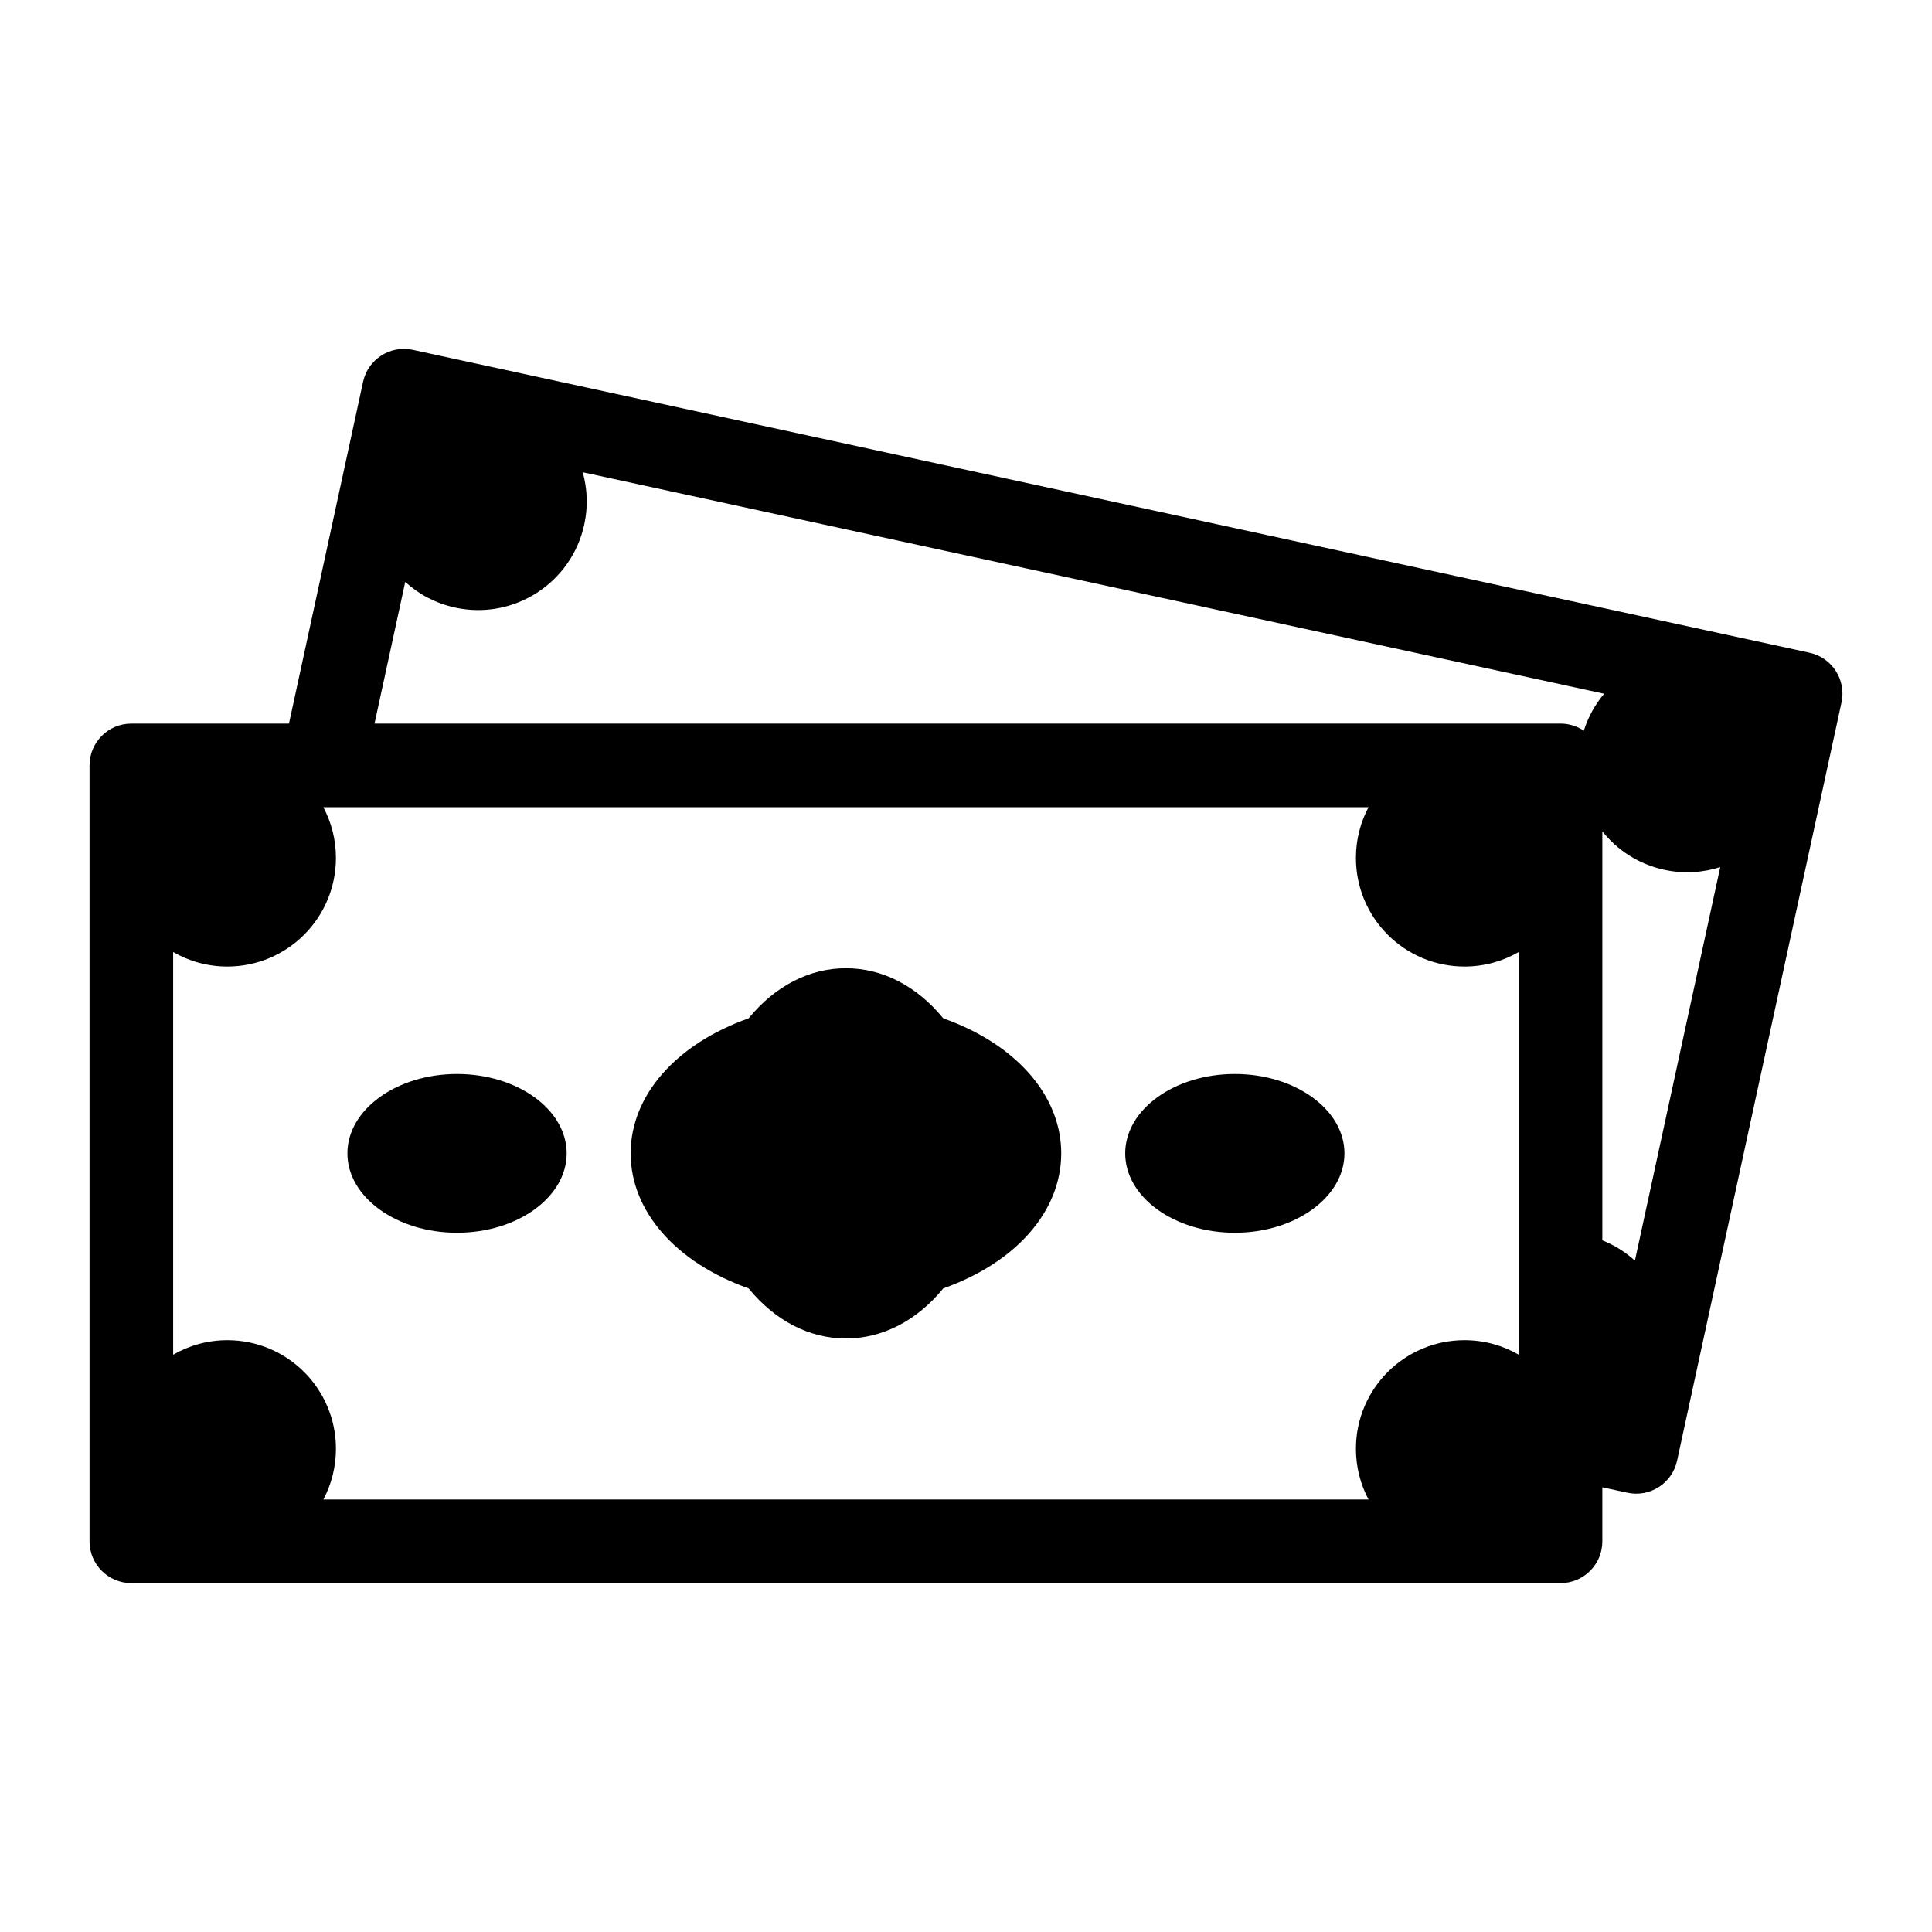 <?xml version="1.0" encoding="iso-8859-1"?>
<!-- Generator: Adobe Illustrator 16.0.0, SVG Export Plug-In . SVG Version: 6.00 Build 0)  -->
<!DOCTYPE svg PUBLIC "-//W3C//DTD SVG 1.1//EN" "http://www.w3.org/Graphics/SVG/1.1/DTD/svg11.dtd">
<svg version="1.1" id="Layer_1" xmlns="http://www.w3.org/2000/svg" xmlns:xlink="http://www.w3.org/1999/xlink" x="0px" y="0px"
	 width="512px" height="512px" viewBox="0 0 512 512" style="enable-background:new 0 0 512 512;" xml:space="preserve">
<g>
	<g>
		<path d="M249.974,269.868c-7.002-8.572-16.13-13.281-25.793-13.281c-9.662,0-18.79,4.708-25.792,13.281
			c-19.308,6.842-31.26,20.493-31.26,35.784s11.952,28.942,31.26,35.784c7.001,8.573,16.129,13.281,25.792,13.281
			c9.664,0,18.792-4.708,25.793-13.281c19.309-6.841,31.261-20.492,31.261-35.784C281.234,290.361,269.282,276.71,249.974,269.868z"
			/>
		<path d="M327.242,284.616c-16.019,0-29.051,9.437-29.051,21.036s13.032,21.036,29.051,21.036s29.051-9.437,29.051-21.036
			S343.261,284.616,327.242,284.616z"/>
		<path d="M121.12,284.616c-16.019,0-29.052,9.437-29.052,21.036s13.033,21.036,29.052,21.036c16.019,0,29.051-9.437,29.051-21.036
			S137.139,284.616,121.12,284.616z"/>
	</g>
	<path d="M479.539,172.977L109.393,92.711c-5.979-1.297-11.878,2.5-13.175,8.479l-19.64,90.571H34.807
		c-6.119,0-11.079,4.959-11.079,11.079v205.623c0,6.119,4.96,11.079,11.079,11.079h378.748c6.119,0,11.079-4.959,11.079-11.079
		v-14.318l6.632,1.438c5.98,1.297,11.878-2.5,13.175-8.479l43.577-200.953C489.315,180.172,485.518,174.274,479.539,172.977z
		 M402.477,359.009c-4.228-2.44-9.131-3.844-14.363-3.844c-15.893,0-28.777,12.885-28.777,28.778c0,4.856,1.208,9.429,3.333,13.442
		H85.694c2.124-4.013,3.332-8.585,3.332-13.442c0-15.893-12.885-28.778-28.778-28.778c-5.232,0-10.135,1.404-14.362,3.844V252.296
		c4.227,2.44,9.129,3.844,14.362,3.844c15.893,0,28.778-12.885,28.778-28.778c0-4.856-1.208-9.429-3.332-13.442h276.976
		c-2.125,4.013-3.333,8.585-3.333,13.442c0,15.894,12.884,28.778,28.777,28.778c5.232,0,10.135-1.404,14.363-3.844V359.009z
		 M99.25,191.762l8.142-37.544c3.614,3.281,8.107,5.692,13.222,6.8c15.532,3.369,30.854-6.494,34.223-22.026
		c1.029-4.746,0.818-9.471-0.409-13.843l270.684,58.698c-2.371,2.812-4.219,6.117-5.387,9.791l0.001,0.001
		c-1.764-1.185-3.886-1.878-6.171-1.878H99.25z M433.267,334.078c-2.487-2.258-5.398-4.09-8.632-5.383V220.319
		c3.987,5.005,9.657,8.72,16.397,10.182c5.114,1.109,10.202,0.776,14.851-0.712L433.267,334.078z"/>
</g>
</svg>
